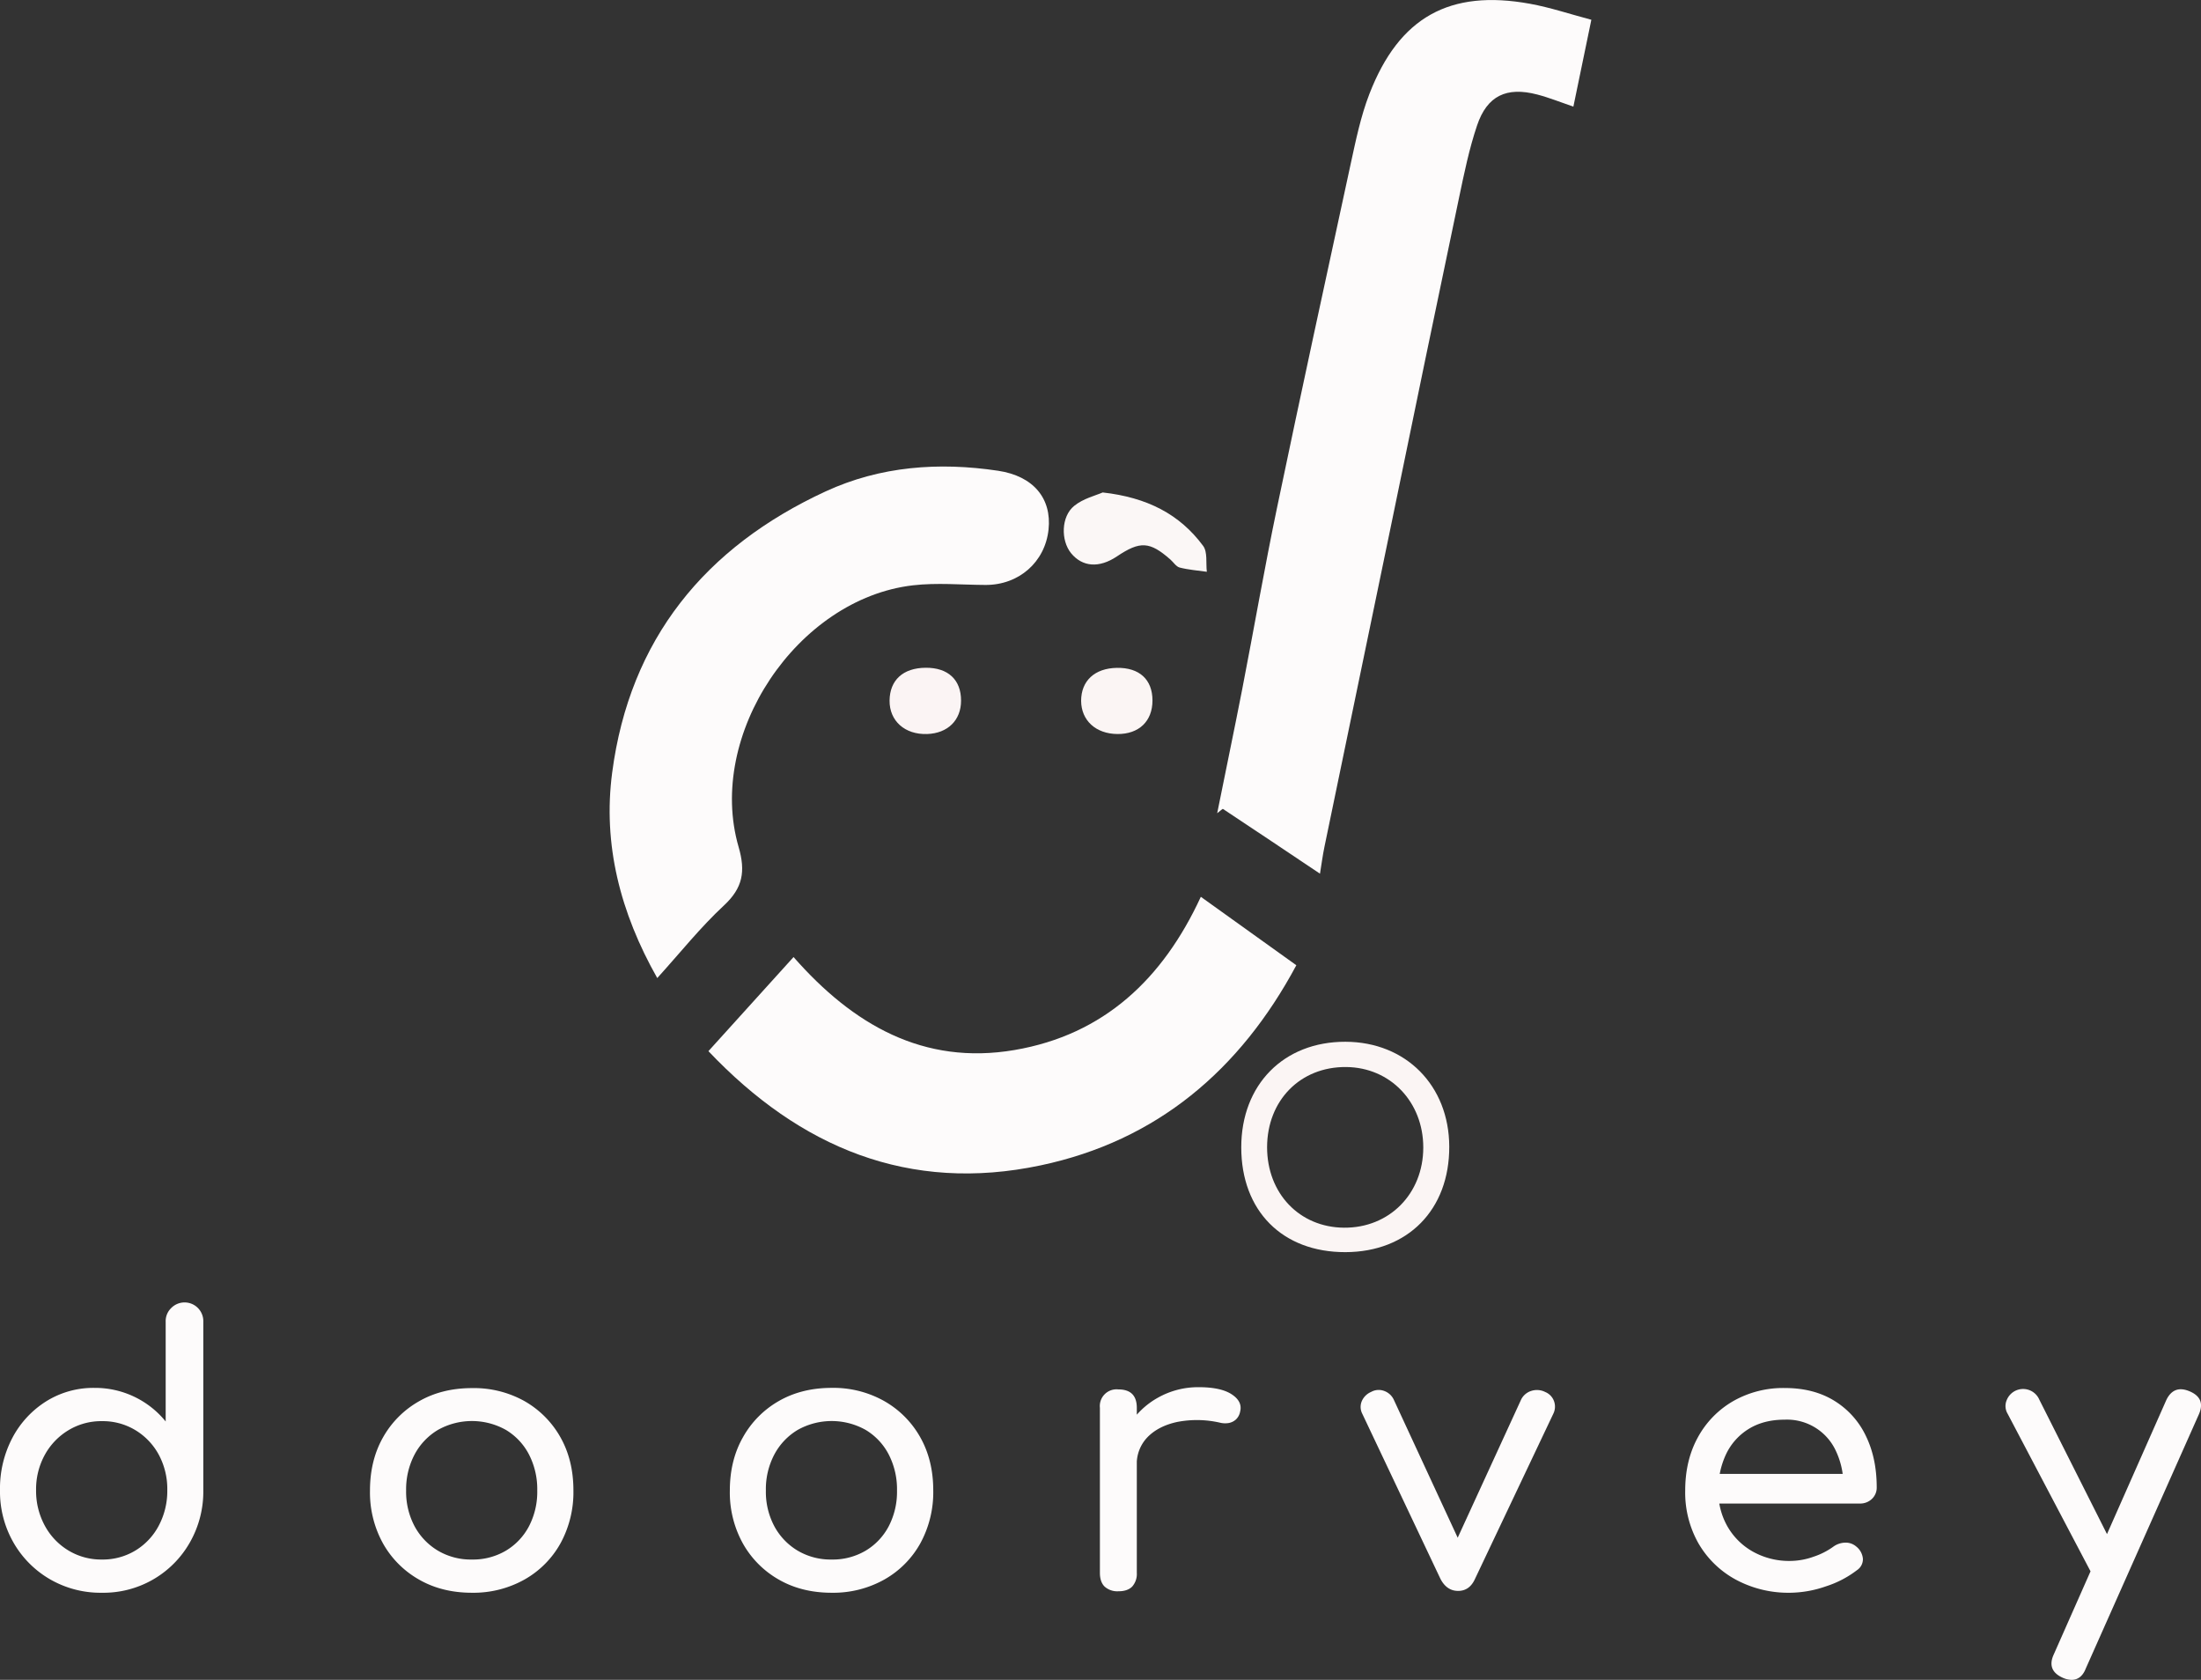 <svg xmlns="http://www.w3.org/2000/svg" viewBox="0 0 1037.02 791.38"><rect x="0" y="0" width="1037.02" height="791.38" fill="#333333" stroke="none"/><defs><style>.cls-1{fill:#fdfbfb;}.cls-2{fill:#fbf5f4;}.cls-3{fill:#fbf7f6;}.cls-4{fill:#fbf4f4;}</style></defs><g id="Layer_2" data-name="Layer 2"><g id="Layer_1-2" data-name="Layer 1"><path class="cls-1" d="M621.92,411.6c-15.49-10.38-30.56-20.48-45.69-30.49-.24-.15-1.29.93-2.74,2,4-20,8.06-39.22,11.81-58.52,5.54-28.48,10.48-57.08,16.4-85.48,11.27-54,23-107.94,34.68-161.87,2.43-11.13,4.74-22.47,8.83-33,14-36.16,37.8-49.36,75.67-42.46,9.53,1.74,18.8,4.86,28.9,7.53-2.95,14.25-5.68,27.48-8.47,40.93-6.13-2.09-11.5-4.28-17.06-5.72-14.42-3.75-23.6.56-28.32,14.59-3.72,11-6.08,22.59-8.48,34Q671.54,168.86,656,244.66q-16,77.19-32,154.41C623.17,403.08,622.65,407.16,621.92,411.6Z"/><path class="cls-1" d="M309.67,460.77c-17.47-30.87-25.69-63-21.24-96.8C296.69,301.16,332.21,257.73,389,231.5c25.79-11.9,53.35-13.9,81.24-9.73,16.72,2.5,25.35,13.1,23.79,27.7-1.64,15.35-14,26.16-29.68,26.1-11.42-.05-23-1.13-34.24.18C375.56,282.1,332.68,346.23,348,399c3.35,11.53,2,19.29-6.91,27.57C330.06,436.8,320.6,448.71,309.67,460.77Z"/><path class="cls-1" d="M333.78,495.2l40.11-44.33C401.79,482.63,435,502,478,494.67c42.15-7.19,69.94-33.54,87.78-72.18l45,32.24C584.28,504.19,545,537.44,490.34,549,428.38,562.14,376.9,540.69,333.78,495.2Z"/><path class="cls-2" d="M633.9,589.89c-29.69.06-49.06-19.43-49.07-49.37,0-29.54,20-49.82,49.11-49.74,28.45.08,48.79,20.61,48.89,49.36C682.94,569.88,663.32,589.83,633.9,589.89ZM597,540.44c0,21.77,15.24,37.76,36.22,37.93,21.38.18,37.36-16,37.37-37.77,0-21.5-15.57-37.76-36.36-37.92C612.69,502.5,597.06,518.36,597,540.44Z"/><path class="cls-3" d="M519.55,232c21,2.35,36.29,10.27,47.32,25.17,2.15,2.91,1.24,8.07,1.74,12.2-4.28-.61-8.63-.93-12.8-2-1.67-.43-2.92-2.5-4.39-3.79-9.73-8.53-14.24-8.79-25.18-1.45-8.37,5.61-16.29,5-21.64-1.57-4.82-6-4.69-17.21,1.52-22.25C510.39,234.84,516.32,233.42,519.55,232Z"/><path class="cls-4" d="M436.11,314.58c10.55-.09,16.72,5.64,16.7,15.51,0,9.21-6.27,15.37-15.95,15.71-10.5.37-17.84-6.17-17.73-15.78S425.47,314.67,436.11,314.58Z"/><path class="cls-2" d="M543,330c0,9.77-6.38,15.89-16.54,15.8s-17-6.38-17.08-15.6c0-9.47,6.39-15.4,16.88-15.57S543,320.06,543,330Z"/><path class="cls-1" d="M48,750.35A47.51,47.51,0,0,1,23.56,744,46.83,46.83,0,0,1,6.35,726.7,48.21,48.21,0,0,1,0,702a51.25,51.25,0,0,1,5.82-24.6,45.2,45.2,0,0,1,15.91-17.21,41.86,41.86,0,0,1,22.78-6.35,42.8,42.8,0,0,1,33.55,15.82V622.74a8.55,8.55,0,0,1,2.52-6.43,8.83,8.83,0,0,1,15.21,6.43V702a48.3,48.3,0,0,1-6.35,24.68A46.78,46.78,0,0,1,48,750.35Zm0-15.65a29.66,29.66,0,0,0,15.82-4.26,30.06,30.06,0,0,0,11-11.73,34.77,34.77,0,0,0,4-16.69,34.13,34.13,0,0,0-4-16.69,30.36,30.36,0,0,0-11-11.56A29.66,29.66,0,0,0,48,669.51a29.79,29.79,0,0,0-15.73,4.26,30.89,30.89,0,0,0-11.13,11.56A33.63,33.63,0,0,0,17,702a34.26,34.26,0,0,0,4.08,16.69,30.57,30.57,0,0,0,11.13,11.73A29.79,29.79,0,0,0,48,734.7Z"/><path class="cls-1" d="M222.35,750.35q-14.08,0-24.86-6.17a44.74,44.74,0,0,1-17-17,49.56,49.56,0,0,1-6.17-24.95q0-14.25,6.17-25.12a44.74,44.74,0,0,1,17-17q10.77-6.16,24.86-6.17A48.86,48.86,0,0,1,247,660a44.88,44.88,0,0,1,17,17q6.17,10.88,6.17,25.12a50.15,50.15,0,0,1-6.09,24.95,44.24,44.24,0,0,1-16.86,17A49.19,49.19,0,0,1,222.35,750.35Zm0-15.65a30.48,30.48,0,0,0,16-4.17,29.17,29.17,0,0,0,10.87-11.48,35.09,35.09,0,0,0,3.91-16.86,35.68,35.68,0,0,0-3.91-17,29.05,29.05,0,0,0-10.87-11.56,32.74,32.74,0,0,0-32,0,29.69,29.69,0,0,0-11,11.56,35.14,35.14,0,0,0-4,17,34.56,34.56,0,0,0,4,16.86,29.81,29.81,0,0,0,11,11.48A30.45,30.45,0,0,0,222.35,734.7Z"/><path class="cls-1" d="M391.85,750.35q-14.09,0-24.86-6.17a44.74,44.74,0,0,1-16.95-17,49.56,49.56,0,0,1-6.17-24.95q0-14.25,6.17-25.12A44.74,44.74,0,0,1,367,660q10.77-6.16,24.86-6.17A48.8,48.8,0,0,1,416.53,660a44.74,44.74,0,0,1,17,17q6.18,10.88,6.18,25.12a50.15,50.15,0,0,1-6.09,24.95,44.24,44.24,0,0,1-16.86,17A49.19,49.19,0,0,1,391.85,750.35Zm0-15.65a30.48,30.48,0,0,0,16-4.17,29.17,29.17,0,0,0,10.87-11.48,35.09,35.09,0,0,0,3.91-16.86,35.68,35.68,0,0,0-3.91-17,29.05,29.05,0,0,0-10.87-11.56,32.76,32.76,0,0,0-32,0,29.74,29.74,0,0,0-11,11.56,35,35,0,0,0-4,17,34.45,34.45,0,0,0,4,16.86,29.86,29.86,0,0,0,11,11.48A30.52,30.52,0,0,0,391.85,734.7Z"/><path class="cls-1" d="M526.93,749.65a8.93,8.93,0,0,1-6.44-2.17c-1.5-1.45-2.26-3.62-2.26-6.52V663.25a7.88,7.88,0,0,1,8.7-8.69q4.34,0,6.52,2.17c1.44,1.45,2.17,3.62,2.17,6.52V741a8.93,8.93,0,0,1-2.17,6.43Q531.26,749.66,526.93,749.65Zm-.18-59.45a34.66,34.66,0,0,1,5.13-18.69,37.65,37.65,0,0,1,13.82-13.13,38.54,38.54,0,0,1,19.12-4.87q10.44,0,15.56,3.39T584.3,665a6.74,6.74,0,0,1-2,3.74,6.92,6.92,0,0,1-3.39,1.65,10.33,10.33,0,0,1-4.18-.18,48.74,48.74,0,0,0-20-.34q-8.87,1.9-14,7.12a18.09,18.09,0,0,0-5.13,13.22Z"/><path class="cls-1" d="M687,749.48q-5.4,0-8.35-5.74L641.84,666a7,7,0,0,1-.26-5.82,8.31,8.31,0,0,1,4.43-4.44,7.32,7.32,0,0,1,6-.52,8,8,0,0,1,4.6,4L691,733.48h-8.35l34.08-74.23a8,8,0,0,1,4.78-4,8.61,8.61,0,0,1,6.52.52,7.37,7.37,0,0,1,4.17,4.35,7.53,7.53,0,0,1-.35,5.91L695,743.74Q692.44,749.49,687,749.48Z"/><path class="cls-1" d="M843.5,750.35a52.32,52.32,0,0,1-25.64-6.17,45.17,45.17,0,0,1-17.56-17A48.55,48.55,0,0,1,794,702.19q0-14.25,6-25.12a43.88,43.88,0,0,1,16.61-17,47.49,47.49,0,0,1,24.33-6.17q13.56,0,23.3,6a39.06,39.06,0,0,1,14.86,16.52q5.13,10.51,5.13,24.25a7.24,7.24,0,0,1-2.26,5.47,7.94,7.94,0,0,1-5.73,2.18H806.12V694.37h69.54l-7.12,4.87a37.29,37.29,0,0,0-3.48-15.56,25.35,25.35,0,0,0-24.17-14.87q-9.9,0-16.95,4.35a28.09,28.09,0,0,0-10.69,11.91,38.94,38.94,0,0,0-3.65,17.12,33.23,33.23,0,0,0,4.35,17,31.65,31.65,0,0,0,12,11.82,34.92,34.92,0,0,0,17.56,4.35,33.08,33.08,0,0,0,11-2,34.17,34.17,0,0,0,9.13-4.61,9.91,9.91,0,0,1,5.65-2,7.58,7.58,0,0,1,5.3,1.83,8.26,8.26,0,0,1,3.13,5.73,6.17,6.17,0,0,1-2.78,5.39,48.08,48.08,0,0,1-14.69,7.65A52.64,52.64,0,0,1,843.5,750.35Z"/><path class="cls-1" d="M996.48,745.83a7.93,7.93,0,0,1-6.17.26,8.92,8.92,0,0,1-4.6-4.43L945.9,666a7.06,7.06,0,0,1-.44-6.34,8.31,8.31,0,0,1,15.39-.26l38.07,75.62a10.32,10.32,0,0,1,1.3,6.34A5.56,5.56,0,0,1,996.48,745.83ZM976,791.38a10.86,10.86,0,0,1-4.17-1q-7.65-3.48-4.17-11l53-119.78q3.48-7.3,10.95-4.17,7.83,3.3,4.35,11L982.75,786Q980.67,791.38,976,791.38Z"/></g></g></svg>